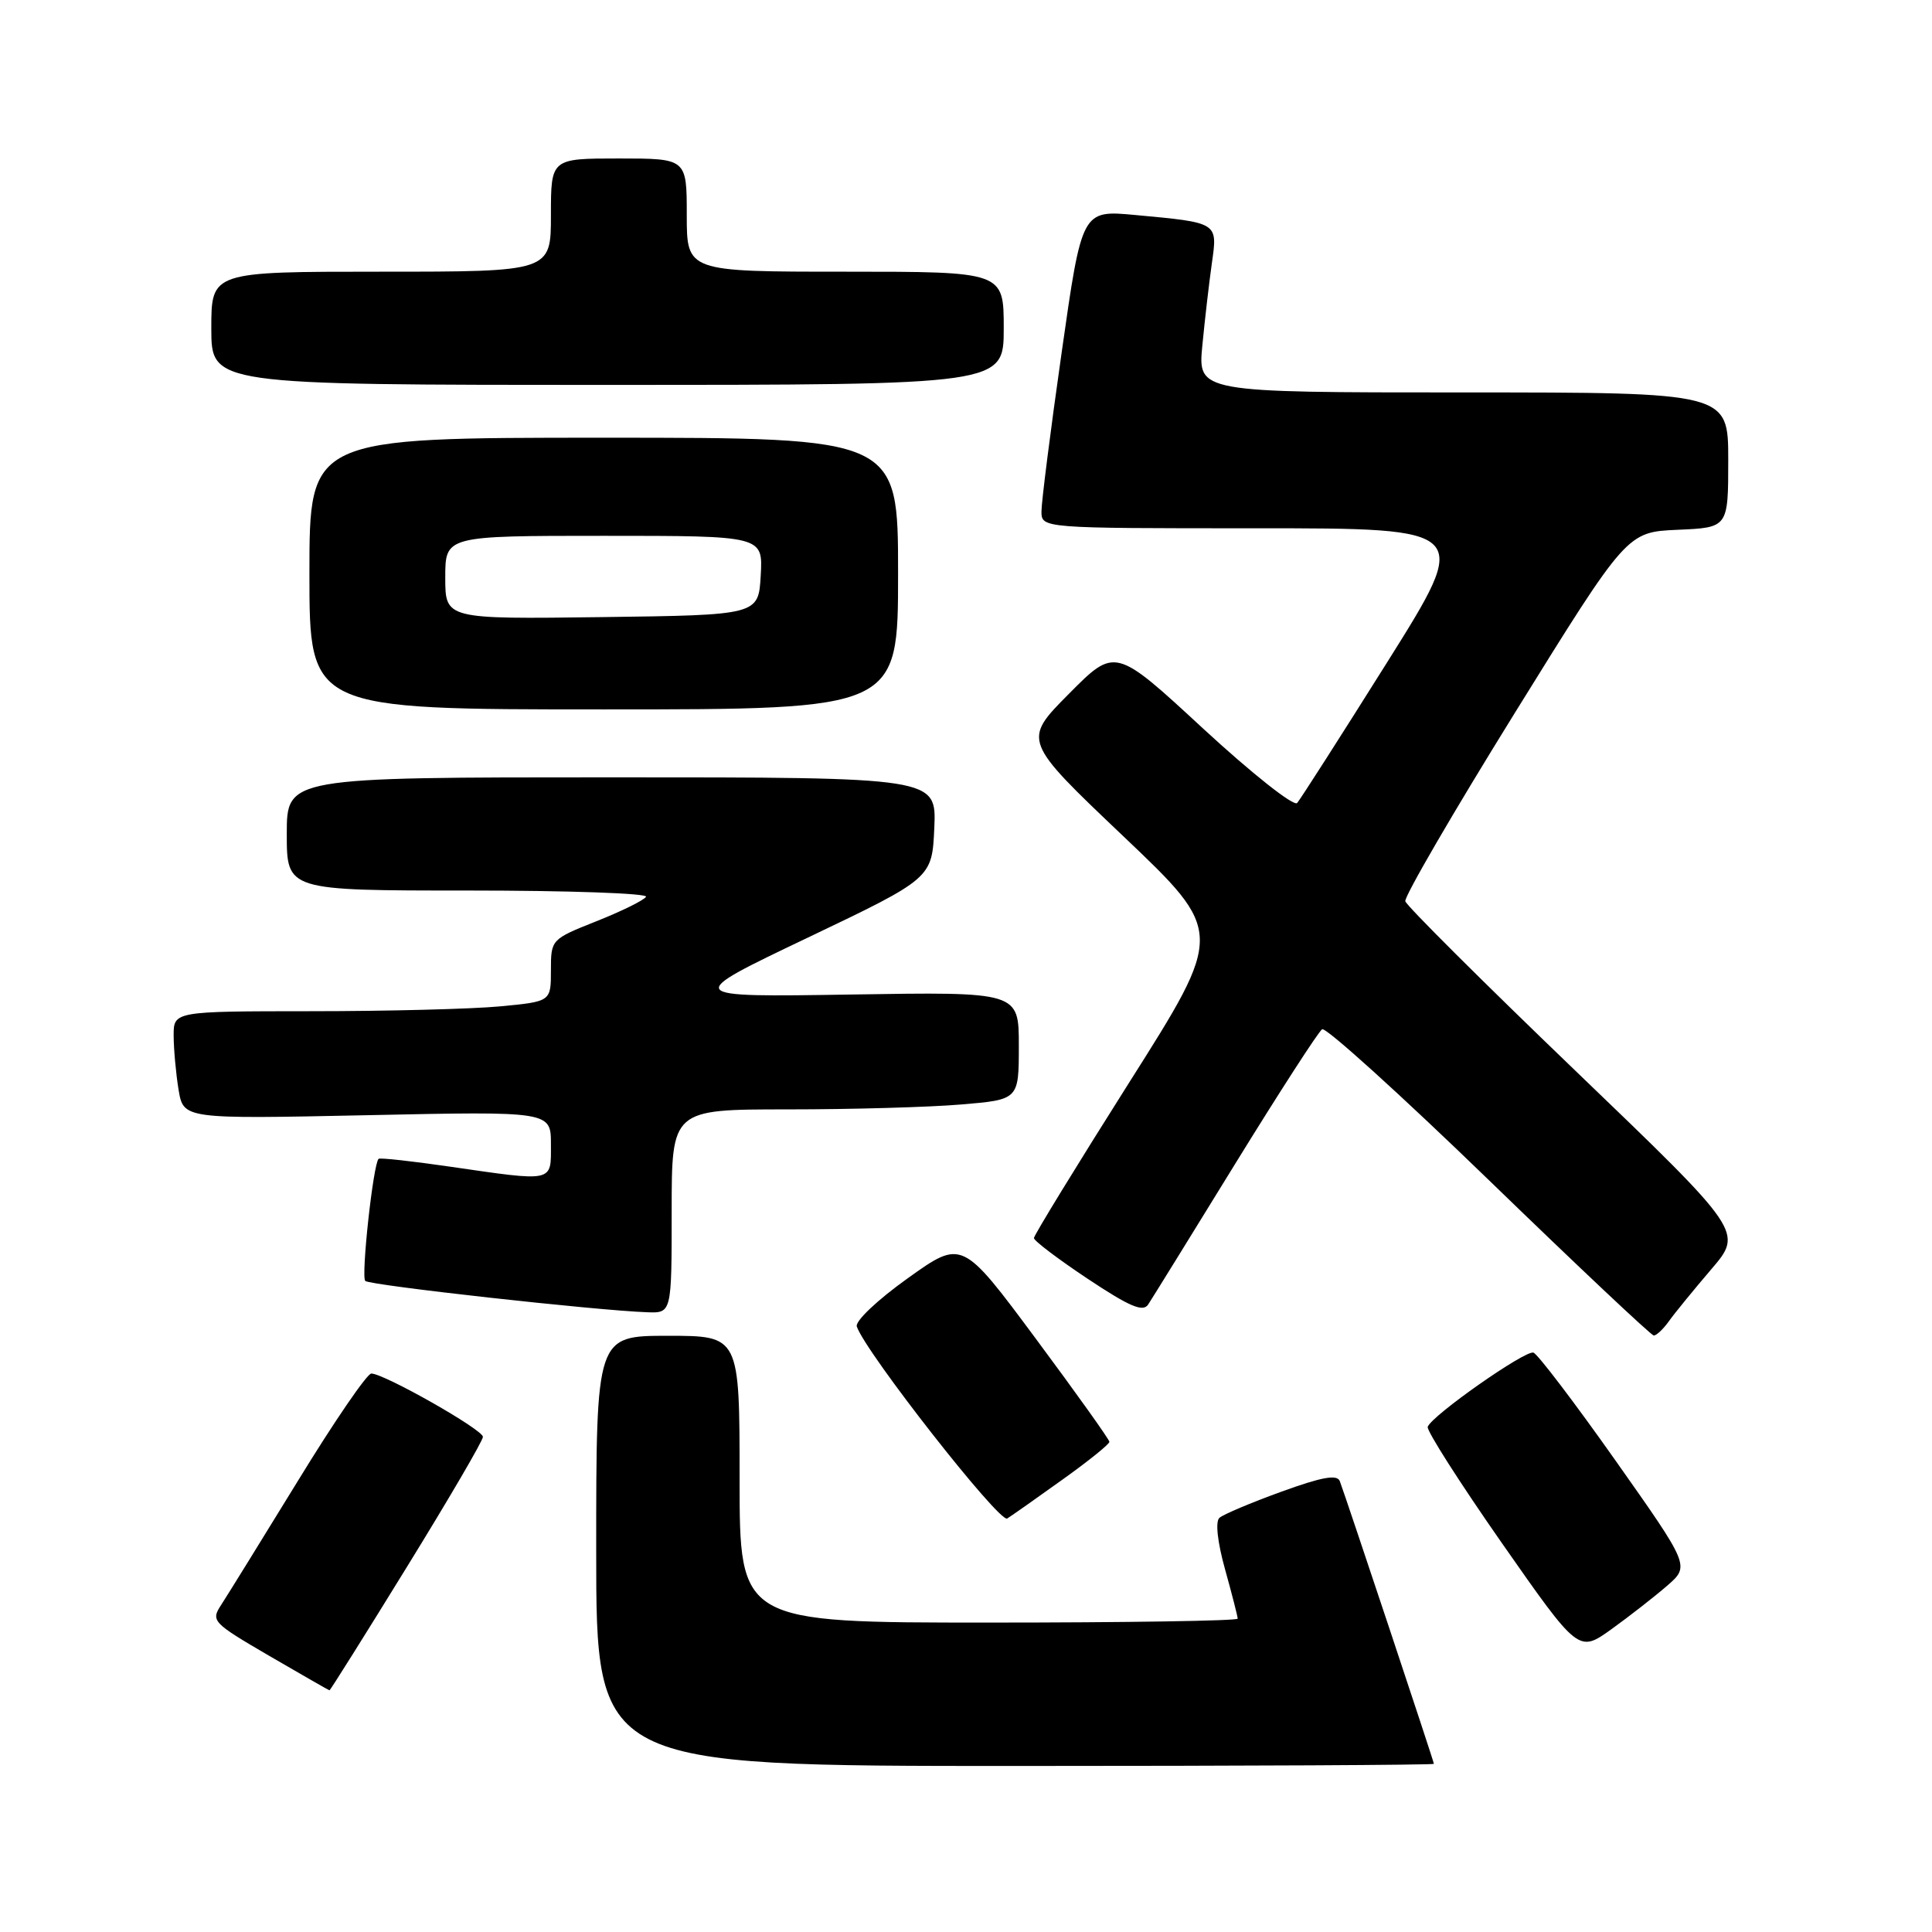 <?xml version="1.0" encoding="UTF-8" standalone="no"?>
<!DOCTYPE svg PUBLIC "-//W3C//DTD SVG 1.1//EN" "http://www.w3.org/Graphics/SVG/1.1/DTD/svg11.dtd" >
<svg xmlns="http://www.w3.org/2000/svg" xmlns:xlink="http://www.w3.org/1999/xlink" version="1.1" viewBox="0 0 256 256">
 <g >
 <path fill="currentColor"
d=" M 190.00 233.72 C 190.00 233.43 178.38 198.52 177.53 196.26 C 177.19 195.34 175.17 195.70 169.78 197.66 C 165.78 199.11 162.09 200.67 161.58 201.12 C 161.02 201.62 161.32 204.34 162.33 207.96 C 163.25 211.26 164.00 214.20 164.00 214.48 C 164.00 214.77 149.15 215.00 131.00 215.00 C 98.00 215.00 98.00 215.00 98.00 196.00 C 98.00 177.00 98.00 177.00 88.50 177.00 C 79.00 177.00 79.00 177.00 79.00 205.50 C 79.00 234.00 79.00 234.00 134.50 234.00 C 165.03 234.00 190.00 233.87 190.00 233.72 Z  M 53.91 207.64 C 59.46 198.64 64.00 190.88 63.99 190.39 C 63.99 189.43 50.88 182.00 49.20 182.00 C 48.64 182.00 44.26 188.40 39.47 196.23 C 34.67 204.05 30.10 211.44 29.31 212.65 C 27.92 214.78 28.14 215.01 35.68 219.41 C 39.98 221.91 43.57 223.97 43.66 223.98 C 43.75 223.99 48.37 216.64 53.91 207.64 Z  M 220.89 210.13 C 223.92 207.50 223.92 207.50 214.07 193.54 C 208.65 185.86 203.75 179.42 203.19 179.23 C 202.11 178.87 189.73 187.55 189.18 189.06 C 189.00 189.54 193.43 196.47 199.01 204.47 C 209.17 219.00 209.17 219.00 213.52 215.88 C 215.91 214.16 219.23 211.57 220.89 210.13 Z  M 140.79 196.05 C 144.21 193.61 147.00 191.36 147.00 191.05 C 147.00 190.75 142.60 184.59 137.24 177.37 C 127.48 164.23 127.48 164.23 120.29 169.37 C 116.27 172.24 113.29 175.06 113.53 175.77 C 114.66 179.16 132.44 201.85 133.46 201.21 C 134.08 200.82 137.38 198.50 140.79 196.05 Z  M 221.13 175.08 C 221.88 174.02 224.41 170.93 226.74 168.20 C 230.99 163.24 230.99 163.24 208.74 141.87 C 196.51 130.12 186.37 120.02 186.21 119.42 C 186.05 118.83 192.59 107.58 200.75 94.42 C 215.58 70.50 215.58 70.50 222.29 70.20 C 229.00 69.91 229.00 69.91 229.00 60.95 C 229.00 52.00 229.00 52.00 193.86 52.00 C 158.71 52.00 158.71 52.00 159.32 45.75 C 159.65 42.31 160.22 37.41 160.58 34.86 C 161.35 29.45 161.45 29.51 150.43 28.49 C 143.36 27.83 143.36 27.83 140.68 46.67 C 139.20 57.02 138.00 66.51 138.00 67.75 C 138.00 70.00 138.00 70.00 166.48 70.00 C 194.95 70.00 194.95 70.00 183.81 87.75 C 177.68 97.51 172.31 105.91 171.88 106.40 C 171.44 106.90 165.86 102.48 159.42 96.54 C 147.76 85.76 147.76 85.76 141.63 91.94 C 135.50 98.12 135.50 98.12 148.86 110.82 C 162.23 123.53 162.23 123.53 149.61 143.46 C 142.68 154.42 137.00 163.69 137.00 164.05 C 137.00 164.41 140.21 166.84 144.13 169.45 C 149.70 173.15 151.46 173.90 152.14 172.85 C 152.63 172.11 157.82 163.72 163.67 154.21 C 169.53 144.70 174.71 136.68 175.19 136.38 C 175.68 136.08 185.62 145.08 197.29 156.38 C 208.95 167.68 218.78 176.94 219.13 176.96 C 219.47 176.98 220.37 176.14 221.13 175.08 Z  M 89.00 160.50 C 89.00 147.00 89.00 147.00 104.35 147.00 C 112.79 147.00 123.14 146.71 127.35 146.35 C 135.00 145.71 135.00 145.71 135.00 138.56 C 135.00 131.42 135.00 131.42 112.75 131.78 C 90.50 132.13 90.50 132.13 107.00 124.26 C 123.50 116.38 123.50 116.38 123.80 109.69 C 124.09 103.00 124.09 103.00 81.05 103.00 C 38.00 103.00 38.00 103.00 38.00 110.50 C 38.00 118.00 38.00 118.00 62.06 118.00 C 75.29 118.00 85.89 118.37 85.60 118.83 C 85.32 119.29 82.37 120.74 79.05 122.06 C 73.02 124.46 73.00 124.48 73.00 128.59 C 73.00 132.71 73.00 132.71 66.25 133.35 C 62.54 133.70 51.29 133.99 41.25 133.99 C 23.00 134.00 23.00 134.00 23.01 137.25 C 23.02 139.04 23.31 142.25 23.66 144.39 C 24.31 148.28 24.31 148.28 48.65 147.77 C 73.00 147.25 73.00 147.25 73.00 151.63 C 73.00 156.72 73.55 156.60 59.50 154.57 C 54.55 153.85 50.35 153.39 50.17 153.55 C 49.46 154.15 47.82 169.16 48.40 169.73 C 48.98 170.31 78.94 173.64 85.75 173.88 C 89.00 174.00 89.00 174.00 89.00 160.50 Z  M 119.00 76.00 C 119.00 58.00 119.00 58.00 80.00 58.00 C 41.00 58.00 41.00 58.00 41.00 76.00 C 41.00 94.00 41.00 94.00 80.00 94.00 C 119.00 94.00 119.00 94.00 119.00 76.00 Z  M 133.00 43.50 C 133.00 36.00 133.00 36.00 112.00 36.00 C 91.00 36.00 91.00 36.00 91.00 28.50 C 91.00 21.00 91.00 21.00 82.00 21.00 C 73.00 21.00 73.00 21.00 73.00 28.50 C 73.00 36.00 73.00 36.00 50.50 36.00 C 28.00 36.00 28.00 36.00 28.00 43.50 C 28.00 51.00 28.00 51.00 80.50 51.00 C 133.00 51.00 133.00 51.00 133.00 43.50 Z  M 59.00 76.52 C 59.00 71.00 59.00 71.00 80.05 71.00 C 101.10 71.00 101.10 71.00 100.80 76.25 C 100.50 81.50 100.50 81.50 79.75 81.77 C 59.00 82.04 59.00 82.04 59.00 76.52 Z "/>
</g>
</svg>
